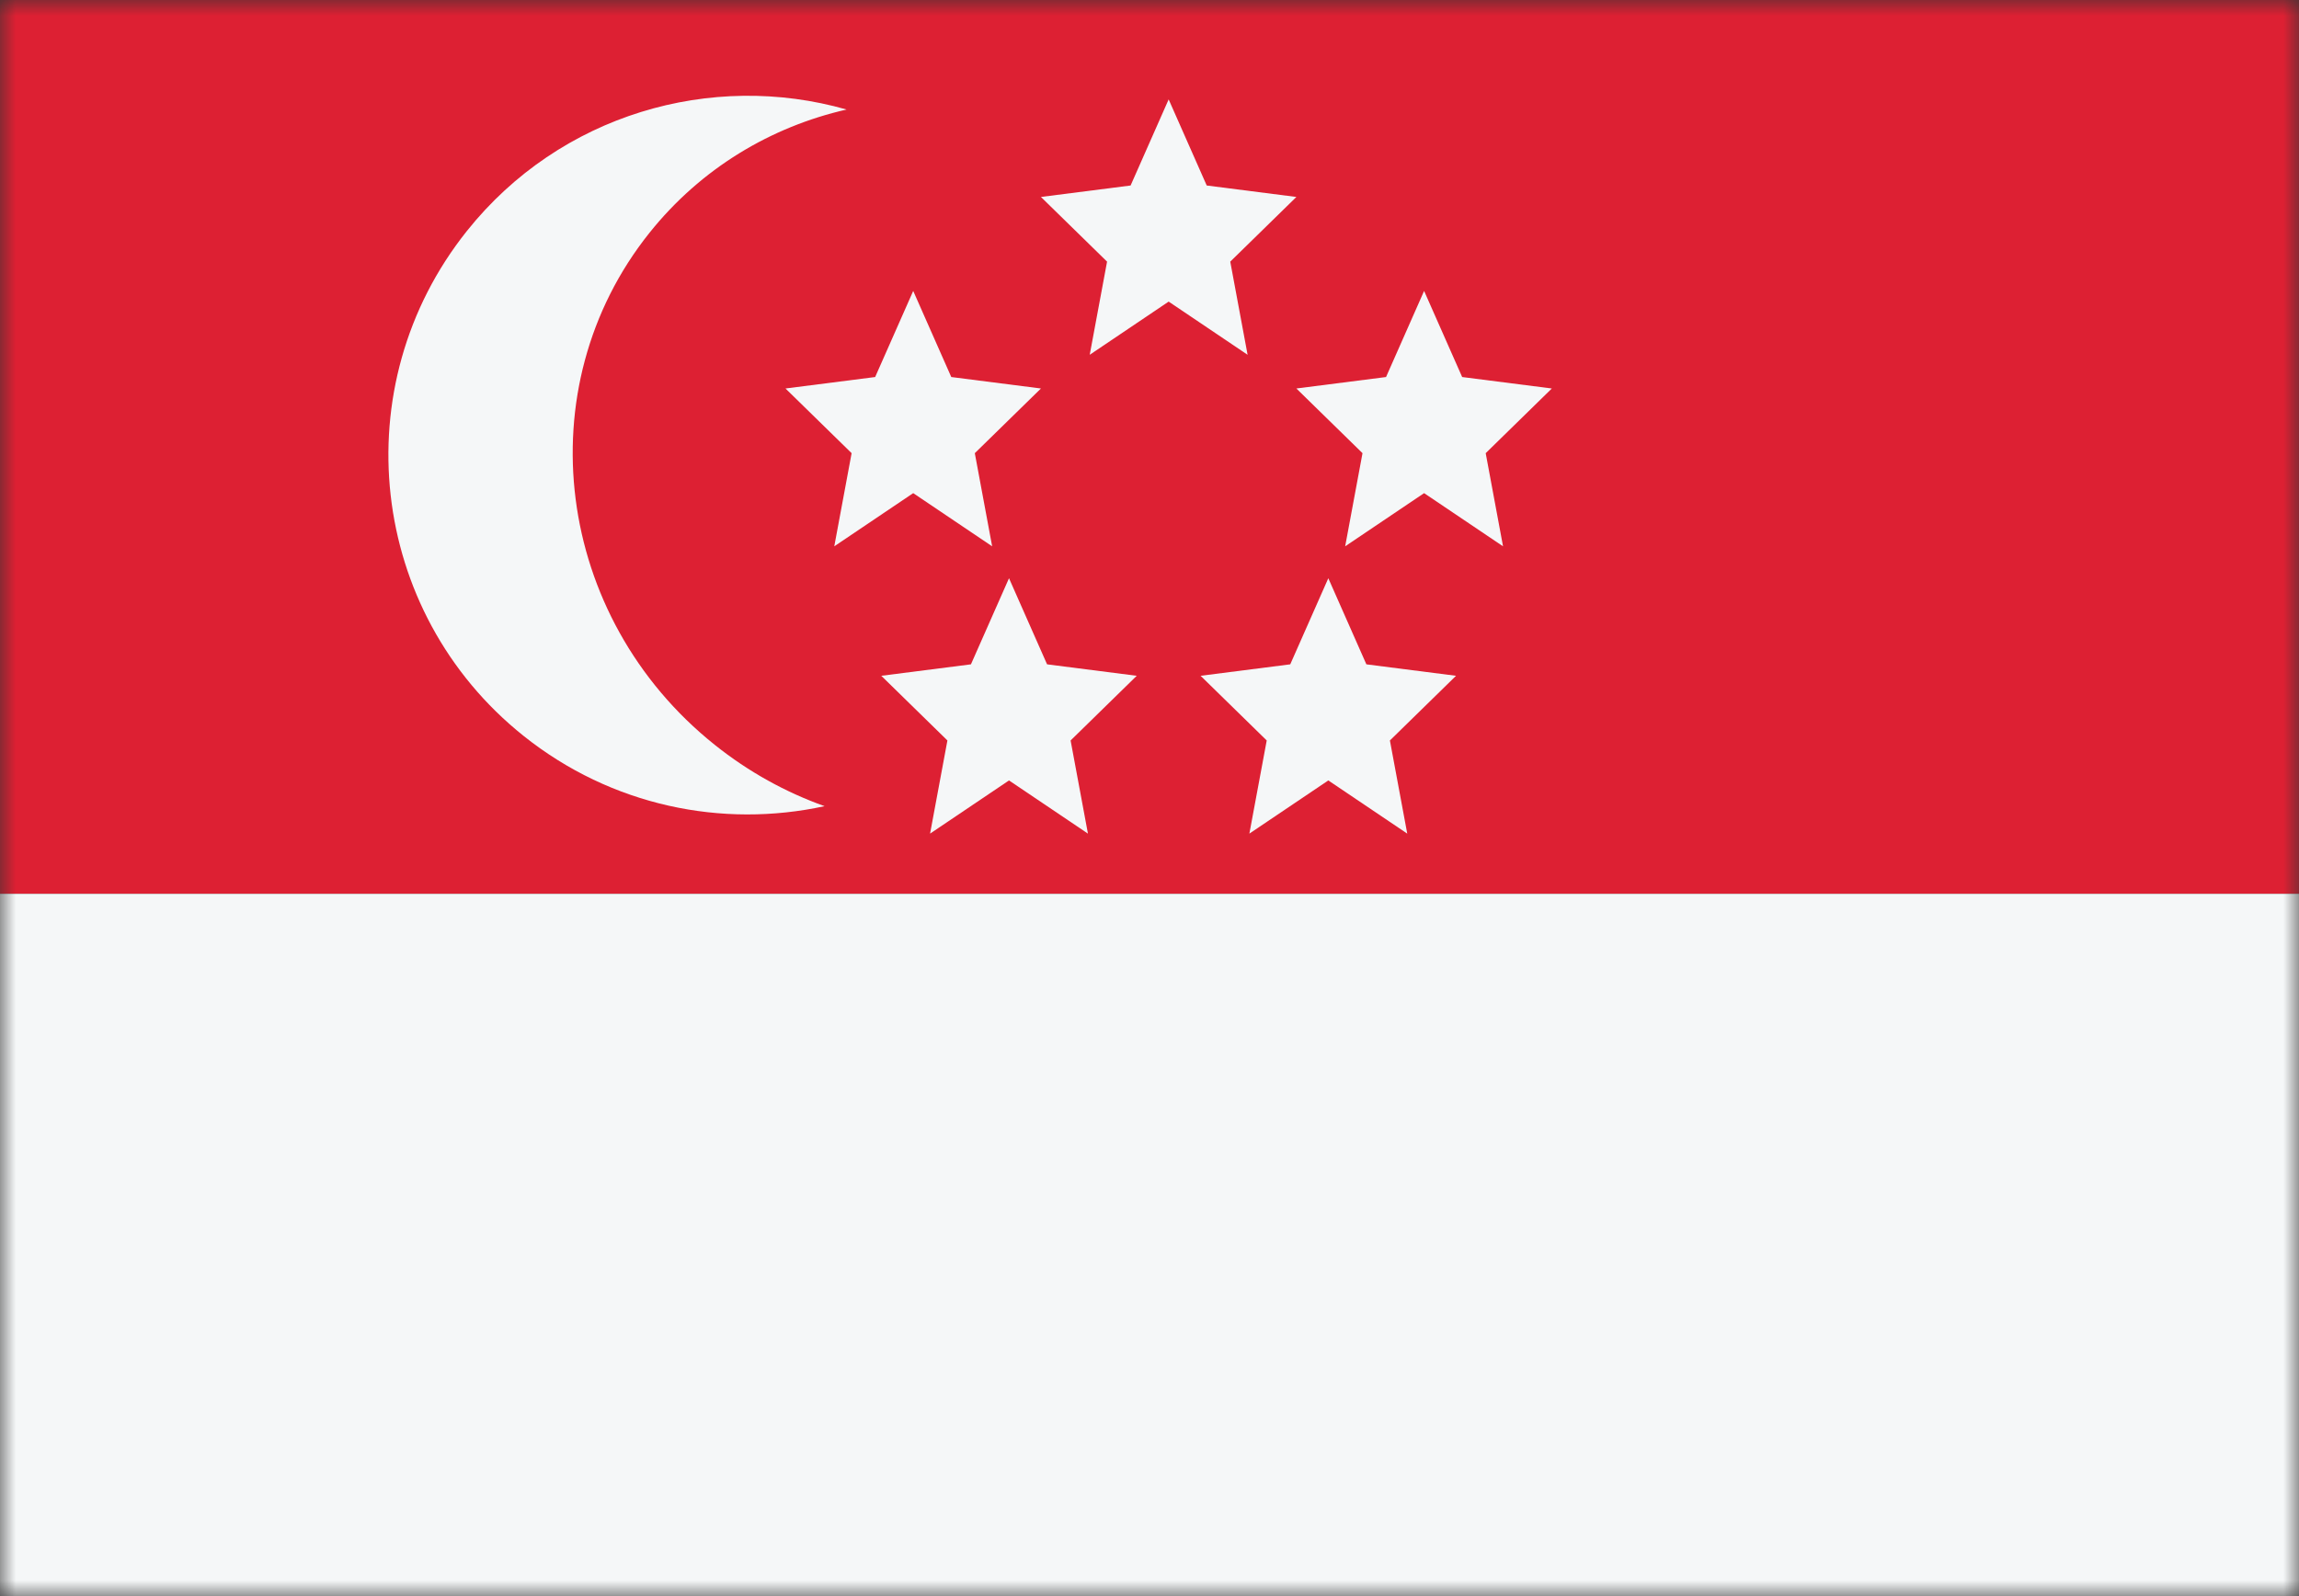 <svg width="72" height="50" viewBox="0 0 72 50" fill="none" xmlns="http://www.w3.org/2000/svg">
<rect x="0" y="0" width="72" height="50" fill="#333333" stroke="none"/>
<mask id="mask0_784_2909" style="mask-type:alpha" maskUnits="userSpaceOnUse" x="0" y="0" width="72" height="50">
<rect width="72" height="50" fill="#D9D9D9"/>
</mask>
<g mask="url(#mask0_784_2909)">
<rect x="72" width="28" height="72" transform="rotate(90 72 0)" fill="#DD2033"/>
<rect x="72" y="28" width="22" height="72" transform="rotate(90 72 28)" fill="#F5F7F8"/>
<path d="M22.383 23.332C23.448 24.184 24.613 24.822 25.824 25.254C22.625 25.951 19.151 25.253 16.395 23.051C11.538 19.171 10.746 12.088 14.626 7.231C17.546 3.576 22.28 2.223 26.513 3.431C24.145 3.971 21.954 5.272 20.34 7.293C16.459 12.15 17.374 19.331 22.383 23.332Z" fill="#F5F7F8"/>
<path d="M35.408 5.811L36.6 3.114L37.792 5.811L40.6 6.17L38.529 8.196L39.072 11.114L36.6 9.448L34.128 11.114L34.671 8.196L32.6 6.17L35.408 5.811Z" fill="#F5F7F8"/>
<path d="M27.408 11.811L28.6 9.114L29.792 11.811L32.6 12.17L30.529 14.196L31.072 17.114L28.6 15.448L26.128 17.114L26.671 14.196L24.6 12.17L27.408 11.811Z" fill="#F5F7F8"/>
<path d="M44.6 9.114L43.408 11.811L40.6 12.17L42.671 14.196L42.128 17.114L44.6 15.448L47.072 17.114L46.529 14.196L48.6 12.17L45.792 11.811L44.6 9.114Z" fill="#F5F7F8"/>
<path d="M30.408 20.811L31.6 18.114L32.792 20.811L35.6 21.17L33.529 23.196L34.072 26.114L31.6 24.448L29.128 26.114L29.671 23.196L27.6 21.17L30.408 20.811Z" fill="#F5F7F8"/>
<path d="M41.6 18.114L40.408 20.811L37.6 21.17L39.671 23.196L39.128 26.114L41.6 24.448L44.072 26.114L43.529 23.196L45.6 21.17L42.792 20.811L41.6 18.114Z" fill="#F5F7F8"/>
</g>
</svg>
